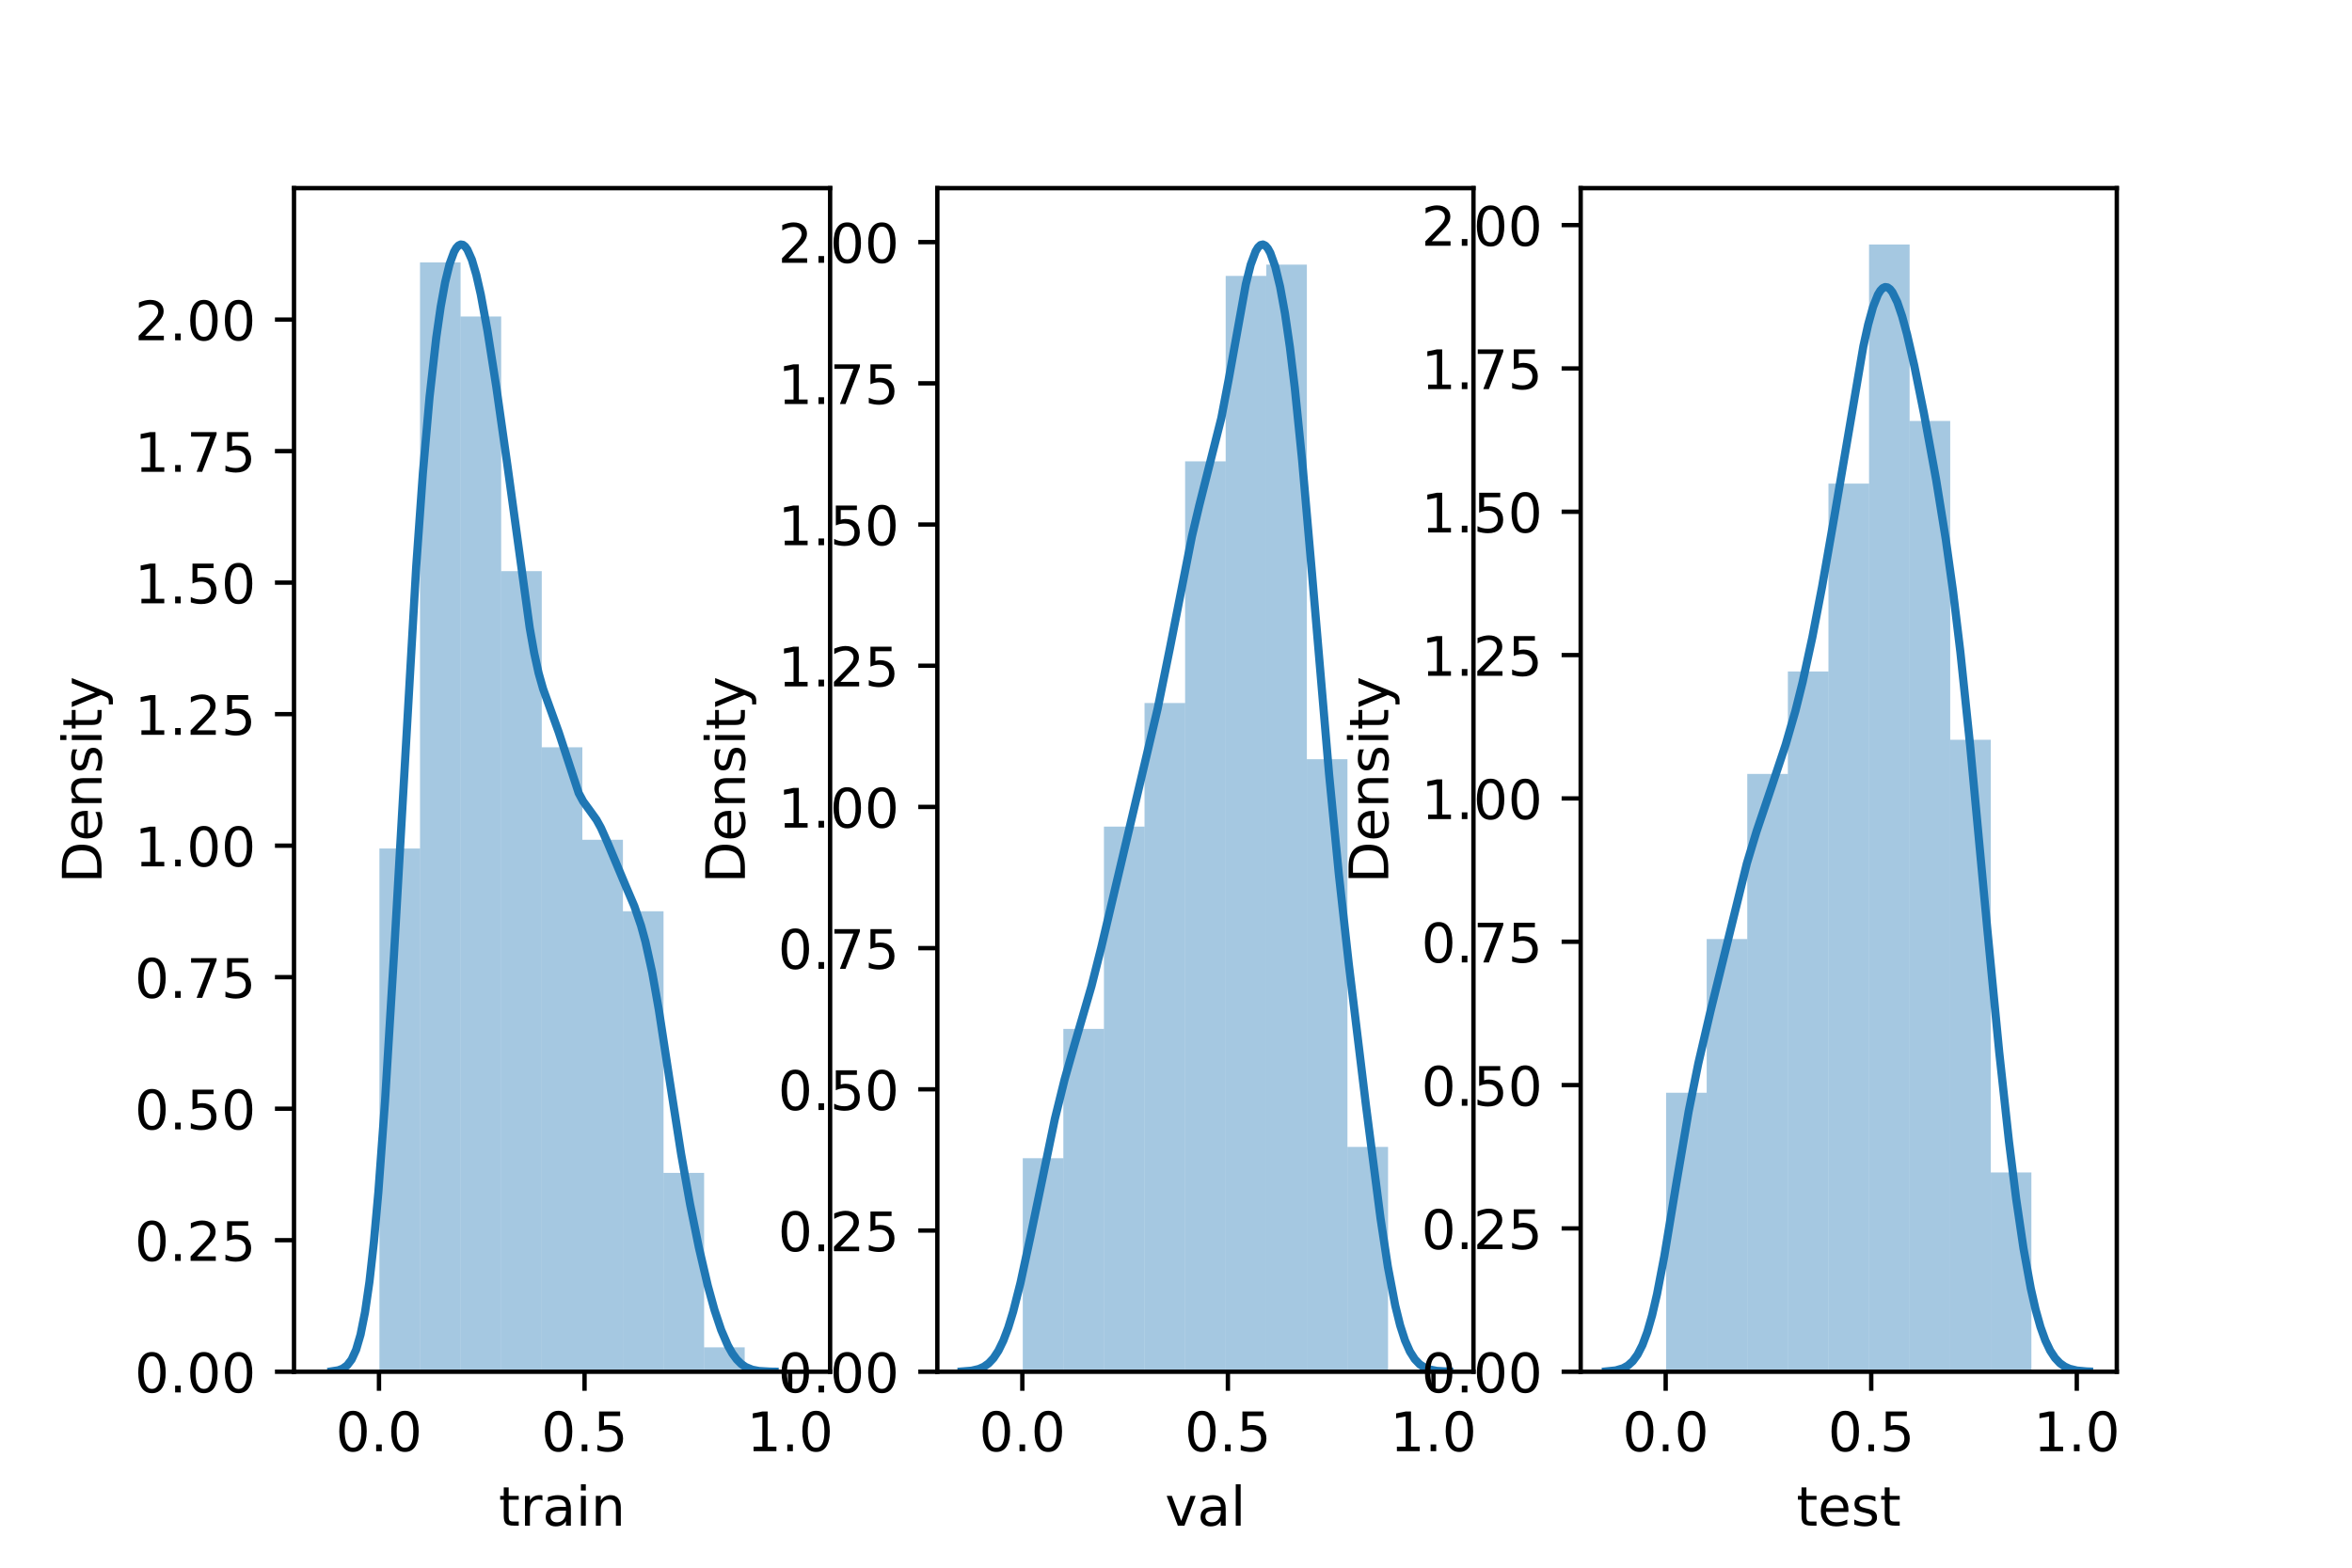 <?xml version="1.0" encoding="utf-8" standalone="no"?>
<!DOCTYPE svg PUBLIC "-//W3C//DTD SVG 1.1//EN"
  "http://www.w3.org/Graphics/SVG/1.1/DTD/svg11.dtd">
<!-- Created with matplotlib (https://matplotlib.org/) -->
<svg height="288pt" version="1.1" viewBox="0 0 432 288" width="432pt" xmlns="http://www.w3.org/2000/svg" xmlns:xlink="http://www.w3.org/1999/xlink">
 <defs>
  <style type="text/css">*{stroke-linecap:butt;stroke-linejoin:round;}</style>
 </defs>
 <g id="figure_1">
  <g id="patch_1">
   <path d="M 0 288 
L 432 288 
L 432 0 
L 0 0 
z
" style="fill:#ffffff;"/>
  </g>
  <g id="axes_1">
   <g id="patch_2">
    <path d="M 54 252 
L 152.471 252 
L 152.471 34.56 
L 54 34.56 
z
" style="fill:#ffffff;"/>
   </g>
   <g id="patch_3">
    <path clip-path="url(#p88e2fc8a09)" d="M 69.688 252 
L 77.143 252 
L 77.143 155.873 
L 69.688 155.873 
z
" style="fill:#1f77b4;opacity:0.4;"/>
   </g>
   <g id="patch_4">
    <path clip-path="url(#p88e2fc8a09)" d="M 77.143 252 
L 84.598 252 
L 84.598 48.211 
L 77.143 48.211 
z
" style="fill:#1f77b4;opacity:0.4;"/>
   </g>
   <g id="patch_5">
    <path clip-path="url(#p88e2fc8a09)" d="M 84.598 252 
L 92.053 252 
L 92.053 58.144 
L 84.598 58.144 
z
" style="fill:#1f77b4;opacity:0.4;"/>
   </g>
   <g id="patch_6">
    <path clip-path="url(#p88e2fc8a09)" d="M 92.053 252 
L 99.508 252 
L 99.508 104.926 
L 92.053 104.926 
z
" style="fill:#1f77b4;opacity:0.4;"/>
   </g>
   <g id="patch_7">
    <path clip-path="url(#p88e2fc8a09)" d="M 99.508 252 
L 106.963 252 
L 106.963 137.289 
L 99.508 137.289 
z
" style="fill:#1f77b4;opacity:0.4;"/>
   </g>
   <g id="patch_8">
    <path clip-path="url(#p88e2fc8a09)" d="M 106.963 252 
L 114.418 252 
L 114.418 154.271 
L 106.963 154.271 
z
" style="fill:#1f77b4;opacity:0.4;"/>
   </g>
   <g id="patch_9">
    <path clip-path="url(#p88e2fc8a09)" d="M 114.418 252 
L 121.873 252 
L 121.873 167.408 
L 114.418 167.408 
z
" style="fill:#1f77b4;opacity:0.4;"/>
   </g>
   <g id="patch_10">
    <path clip-path="url(#p88e2fc8a09)" d="M 121.873 252 
L 129.328 252 
L 129.328 215.472 
L 121.873 215.472 
z
" style="fill:#1f77b4;opacity:0.4;"/>
   </g>
   <g id="patch_11">
    <path clip-path="url(#p88e2fc8a09)" d="M 129.328 252 
L 136.783 252 
L 136.783 247.514 
L 129.328 247.514 
z
" style="fill:#1f77b4;opacity:0.4;"/>
   </g>
   <g id="matplotlib.axis_1">
    <g id="xtick_1">
     <g id="line2d_1">
      <defs>
       <path d="M 0 0 
L 0 3.5 
" id="m320a8e13ee" style="stroke:#000000;stroke-width:0.8;"/>
      </defs>
      <g>
       <use style="stroke:#000000;stroke-width:0.8;" x="69.61" xlink:href="#m320a8e13ee" y="252"/>
      </g>
     </g>
     <g id="text_1">
      <!-- 0.0 -->
      <g transform="translate(61.659 266.598)scale(0.1 -0.1)">
       <defs>
        <path d="M 31.781 66.406 
Q 24.172 66.406 20.328 58.906 
Q 16.5 51.422 16.5 36.375 
Q 16.5 21.391 20.328 13.891 
Q 24.172 6.391 31.781 6.391 
Q 39.453 6.391 43.281 13.891 
Q 47.125 21.391 47.125 36.375 
Q 47.125 51.422 43.281 58.906 
Q 39.453 66.406 31.781 66.406 
z
M 31.781 74.219 
Q 44.047 74.219 50.516 64.516 
Q 56.984 54.828 56.984 36.375 
Q 56.984 17.969 50.516 8.266 
Q 44.047 -1.422 31.781 -1.422 
Q 19.531 -1.422 13.062 8.266 
Q 6.594 17.969 6.594 36.375 
Q 6.594 54.828 13.062 64.516 
Q 19.531 74.219 31.781 74.219 
z
" id="DejaVuSans-48"/>
        <path d="M 10.688 12.406 
L 21 12.406 
L 21 0 
L 10.688 0 
z
" id="DejaVuSans-46"/>
       </defs>
       <use xlink:href="#DejaVuSans-48"/>
       <use x="63.623" xlink:href="#DejaVuSans-46"/>
       <use x="95.41" xlink:href="#DejaVuSans-48"/>
      </g>
     </g>
    </g>
    <g id="xtick_2">
     <g id="line2d_2">
      <g>
       <use style="stroke:#000000;stroke-width:0.8;" x="107.365" xlink:href="#m320a8e13ee" y="252"/>
      </g>
     </g>
     <g id="text_2">
      <!-- 0.5 -->
      <g transform="translate(99.414 266.598)scale(0.1 -0.1)">
       <defs>
        <path d="M 10.797 72.906 
L 49.516 72.906 
L 49.516 64.594 
L 19.828 64.594 
L 19.828 46.734 
Q 21.969 47.469 24.109 47.828 
Q 26.266 48.188 28.422 48.188 
Q 40.625 48.188 47.75 41.5 
Q 54.891 34.812 54.891 23.391 
Q 54.891 11.625 47.562 5.094 
Q 40.234 -1.422 26.906 -1.422 
Q 22.312 -1.422 17.547 -0.641 
Q 12.797 0.141 7.719 1.703 
L 7.719 11.625 
Q 12.109 9.234 16.797 8.062 
Q 21.484 6.891 26.703 6.891 
Q 35.156 6.891 40.078 11.328 
Q 45.016 15.766 45.016 23.391 
Q 45.016 31 40.078 35.438 
Q 35.156 39.891 26.703 39.891 
Q 22.75 39.891 18.812 39.016 
Q 14.891 38.141 10.797 36.281 
z
" id="DejaVuSans-53"/>
       </defs>
       <use xlink:href="#DejaVuSans-48"/>
       <use x="63.623" xlink:href="#DejaVuSans-46"/>
       <use x="95.41" xlink:href="#DejaVuSans-53"/>
      </g>
     </g>
    </g>
    <g id="xtick_3">
     <g id="line2d_3">
      <g>
       <use style="stroke:#000000;stroke-width:0.8;" x="145.12" xlink:href="#m320a8e13ee" y="252"/>
      </g>
     </g>
     <g id="text_3">
      <!-- 1.0 -->
      <g transform="translate(137.169 266.598)scale(0.1 -0.1)">
       <defs>
        <path d="M 12.406 8.297 
L 28.516 8.297 
L 28.516 63.922 
L 10.984 60.406 
L 10.984 69.391 
L 28.422 72.906 
L 38.281 72.906 
L 38.281 8.297 
L 54.391 8.297 
L 54.391 0 
L 12.406 0 
z
" id="DejaVuSans-49"/>
       </defs>
       <use xlink:href="#DejaVuSans-49"/>
       <use x="63.623" xlink:href="#DejaVuSans-46"/>
       <use x="95.41" xlink:href="#DejaVuSans-48"/>
      </g>
     </g>
    </g>
    <g id="text_4">
     <!-- train -->
     <g transform="translate(91.598 280.277)scale(0.1 -0.1)">
      <defs>
       <path d="M 18.312 70.219 
L 18.312 54.688 
L 36.812 54.688 
L 36.812 47.703 
L 18.312 47.703 
L 18.312 18.016 
Q 18.312 11.328 20.141 9.422 
Q 21.969 7.516 27.594 7.516 
L 36.812 7.516 
L 36.812 0 
L 27.594 0 
Q 17.188 0 13.234 3.875 
Q 9.281 7.766 9.281 18.016 
L 9.281 47.703 
L 2.688 47.703 
L 2.688 54.688 
L 9.281 54.688 
L 9.281 70.219 
z
" id="DejaVuSans-116"/>
       <path d="M 41.109 46.297 
Q 39.594 47.172 37.812 47.578 
Q 36.031 48 33.891 48 
Q 26.266 48 22.188 43.047 
Q 18.109 38.094 18.109 28.812 
L 18.109 0 
L 9.078 0 
L 9.078 54.688 
L 18.109 54.688 
L 18.109 46.188 
Q 20.953 51.172 25.484 53.578 
Q 30.031 56 36.531 56 
Q 37.453 56 38.578 55.875 
Q 39.703 55.766 41.062 55.516 
z
" id="DejaVuSans-114"/>
       <path d="M 34.281 27.484 
Q 23.391 27.484 19.188 25 
Q 14.984 22.516 14.984 16.5 
Q 14.984 11.719 18.141 8.906 
Q 21.297 6.109 26.703 6.109 
Q 34.188 6.109 38.703 11.406 
Q 43.219 16.703 43.219 25.484 
L 43.219 27.484 
z
M 52.203 31.203 
L 52.203 0 
L 43.219 0 
L 43.219 8.297 
Q 40.141 3.328 35.547 0.953 
Q 30.953 -1.422 24.312 -1.422 
Q 15.922 -1.422 10.953 3.297 
Q 6 8.016 6 15.922 
Q 6 25.141 12.172 29.828 
Q 18.359 34.516 30.609 34.516 
L 43.219 34.516 
L 43.219 35.406 
Q 43.219 41.609 39.141 45 
Q 35.062 48.391 27.688 48.391 
Q 23 48.391 18.547 47.266 
Q 14.109 46.141 10.016 43.891 
L 10.016 52.203 
Q 14.938 54.109 19.578 55.047 
Q 24.219 56 28.609 56 
Q 40.484 56 46.344 49.844 
Q 52.203 43.703 52.203 31.203 
z
" id="DejaVuSans-97"/>
       <path d="M 9.422 54.688 
L 18.406 54.688 
L 18.406 0 
L 9.422 0 
z
M 9.422 75.984 
L 18.406 75.984 
L 18.406 64.594 
L 9.422 64.594 
z
" id="DejaVuSans-105"/>
       <path d="M 54.891 33.016 
L 54.891 0 
L 45.906 0 
L 45.906 32.719 
Q 45.906 40.484 42.875 44.328 
Q 39.844 48.188 33.797 48.188 
Q 26.516 48.188 22.312 43.547 
Q 18.109 38.922 18.109 30.906 
L 18.109 0 
L 9.078 0 
L 9.078 54.688 
L 18.109 54.688 
L 18.109 46.188 
Q 21.344 51.125 25.703 53.562 
Q 30.078 56 35.797 56 
Q 45.219 56 50.047 50.172 
Q 54.891 44.344 54.891 33.016 
z
" id="DejaVuSans-110"/>
      </defs>
      <use xlink:href="#DejaVuSans-116"/>
      <use x="39.209" xlink:href="#DejaVuSans-114"/>
      <use x="80.322" xlink:href="#DejaVuSans-97"/>
      <use x="141.602" xlink:href="#DejaVuSans-105"/>
      <use x="169.385" xlink:href="#DejaVuSans-110"/>
     </g>
    </g>
   </g>
   <g id="matplotlib.axis_2">
    <g id="ytick_1">
     <g id="line2d_4">
      <defs>
       <path d="M 0 0 
L -3.5 0 
" id="m0602d9b2b4" style="stroke:#000000;stroke-width:0.8;"/>
      </defs>
      <g>
       <use style="stroke:#000000;stroke-width:0.8;" x="54" xlink:href="#m0602d9b2b4" y="252"/>
      </g>
     </g>
     <g id="text_5">
      <!-- 0.00 -->
      <g transform="translate(24.734 255.799)scale(0.1 -0.1)">
       <use xlink:href="#DejaVuSans-48"/>
       <use x="63.623" xlink:href="#DejaVuSans-46"/>
       <use x="95.41" xlink:href="#DejaVuSans-48"/>
       <use x="159.033" xlink:href="#DejaVuSans-48"/>
      </g>
     </g>
    </g>
    <g id="ytick_2">
     <g id="line2d_5">
      <g>
       <use style="stroke:#000000;stroke-width:0.8;" x="54" xlink:href="#m0602d9b2b4" y="227.839"/>
      </g>
     </g>
     <g id="text_6">
      <!-- 0.25 -->
      <g transform="translate(24.734 231.638)scale(0.1 -0.1)">
       <defs>
        <path d="M 19.188 8.297 
L 53.609 8.297 
L 53.609 0 
L 7.328 0 
L 7.328 8.297 
Q 12.938 14.109 22.625 23.891 
Q 32.328 33.688 34.812 36.531 
Q 39.547 41.844 41.422 45.531 
Q 43.312 49.219 43.312 52.781 
Q 43.312 58.594 39.234 62.25 
Q 35.156 65.922 28.609 65.922 
Q 23.969 65.922 18.812 64.312 
Q 13.672 62.703 7.812 59.422 
L 7.812 69.391 
Q 13.766 71.781 18.938 73 
Q 24.125 74.219 28.422 74.219 
Q 39.75 74.219 46.484 68.547 
Q 53.219 62.891 53.219 53.422 
Q 53.219 48.922 51.531 44.891 
Q 49.859 40.875 45.406 35.406 
Q 44.188 33.984 37.641 27.219 
Q 31.109 20.453 19.188 8.297 
z
" id="DejaVuSans-50"/>
       </defs>
       <use xlink:href="#DejaVuSans-48"/>
       <use x="63.623" xlink:href="#DejaVuSans-46"/>
       <use x="95.41" xlink:href="#DejaVuSans-50"/>
       <use x="159.033" xlink:href="#DejaVuSans-53"/>
      </g>
     </g>
    </g>
    <g id="ytick_3">
     <g id="line2d_6">
      <g>
       <use style="stroke:#000000;stroke-width:0.8;" x="54" xlink:href="#m0602d9b2b4" y="203.678"/>
      </g>
     </g>
     <g id="text_7">
      <!-- 0.50 -->
      <g transform="translate(24.734 207.477)scale(0.1 -0.1)">
       <use xlink:href="#DejaVuSans-48"/>
       <use x="63.623" xlink:href="#DejaVuSans-46"/>
       <use x="95.41" xlink:href="#DejaVuSans-53"/>
       <use x="159.033" xlink:href="#DejaVuSans-48"/>
      </g>
     </g>
    </g>
    <g id="ytick_4">
     <g id="line2d_7">
      <g>
       <use style="stroke:#000000;stroke-width:0.8;" x="54" xlink:href="#m0602d9b2b4" y="179.517"/>
      </g>
     </g>
     <g id="text_8">
      <!-- 0.75 -->
      <g transform="translate(24.734 183.316)scale(0.1 -0.1)">
       <defs>
        <path d="M 8.203 72.906 
L 55.078 72.906 
L 55.078 68.703 
L 28.609 0 
L 18.312 0 
L 43.219 64.594 
L 8.203 64.594 
z
" id="DejaVuSans-55"/>
       </defs>
       <use xlink:href="#DejaVuSans-48"/>
       <use x="63.623" xlink:href="#DejaVuSans-46"/>
       <use x="95.41" xlink:href="#DejaVuSans-55"/>
       <use x="159.033" xlink:href="#DejaVuSans-53"/>
      </g>
     </g>
    </g>
    <g id="ytick_5">
     <g id="line2d_8">
      <g>
       <use style="stroke:#000000;stroke-width:0.8;" x="54" xlink:href="#m0602d9b2b4" y="155.356"/>
      </g>
     </g>
     <g id="text_9">
      <!-- 1.00 -->
      <g transform="translate(24.734 159.155)scale(0.1 -0.1)">
       <use xlink:href="#DejaVuSans-49"/>
       <use x="63.623" xlink:href="#DejaVuSans-46"/>
       <use x="95.41" xlink:href="#DejaVuSans-48"/>
       <use x="159.033" xlink:href="#DejaVuSans-48"/>
      </g>
     </g>
    </g>
    <g id="ytick_6">
     <g id="line2d_9">
      <g>
       <use style="stroke:#000000;stroke-width:0.8;" x="54" xlink:href="#m0602d9b2b4" y="131.195"/>
      </g>
     </g>
     <g id="text_10">
      <!-- 1.25 -->
      <g transform="translate(24.734 134.994)scale(0.1 -0.1)">
       <use xlink:href="#DejaVuSans-49"/>
       <use x="63.623" xlink:href="#DejaVuSans-46"/>
       <use x="95.41" xlink:href="#DejaVuSans-50"/>
       <use x="159.033" xlink:href="#DejaVuSans-53"/>
      </g>
     </g>
    </g>
    <g id="ytick_7">
     <g id="line2d_10">
      <g>
       <use style="stroke:#000000;stroke-width:0.8;" x="54" xlink:href="#m0602d9b2b4" y="107.034"/>
      </g>
     </g>
     <g id="text_11">
      <!-- 1.50 -->
      <g transform="translate(24.734 110.833)scale(0.1 -0.1)">
       <use xlink:href="#DejaVuSans-49"/>
       <use x="63.623" xlink:href="#DejaVuSans-46"/>
       <use x="95.41" xlink:href="#DejaVuSans-53"/>
       <use x="159.033" xlink:href="#DejaVuSans-48"/>
      </g>
     </g>
    </g>
    <g id="ytick_8">
     <g id="line2d_11">
      <g>
       <use style="stroke:#000000;stroke-width:0.8;" x="54" xlink:href="#m0602d9b2b4" y="82.873"/>
      </g>
     </g>
     <g id="text_12">
      <!-- 1.75 -->
      <g transform="translate(24.734 86.672)scale(0.1 -0.1)">
       <use xlink:href="#DejaVuSans-49"/>
       <use x="63.623" xlink:href="#DejaVuSans-46"/>
       <use x="95.41" xlink:href="#DejaVuSans-55"/>
       <use x="159.033" xlink:href="#DejaVuSans-53"/>
      </g>
     </g>
    </g>
    <g id="ytick_9">
     <g id="line2d_12">
      <g>
       <use style="stroke:#000000;stroke-width:0.8;" x="54" xlink:href="#m0602d9b2b4" y="58.712"/>
      </g>
     </g>
     <g id="text_13">
      <!-- 2.00 -->
      <g transform="translate(24.734 62.511)scale(0.1 -0.1)">
       <use xlink:href="#DejaVuSans-50"/>
       <use x="63.623" xlink:href="#DejaVuSans-46"/>
       <use x="95.41" xlink:href="#DejaVuSans-48"/>
       <use x="159.033" xlink:href="#DejaVuSans-48"/>
      </g>
     </g>
    </g>
    <g id="text_14">
     <!-- Density -->
     <g transform="translate(18.655 162.289)rotate(-90)scale(0.1 -0.1)">
      <defs>
       <path d="M 19.672 64.797 
L 19.672 8.109 
L 31.594 8.109 
Q 46.688 8.109 53.688 14.938 
Q 60.688 21.781 60.688 36.531 
Q 60.688 51.172 53.688 57.984 
Q 46.688 64.797 31.594 64.797 
z
M 9.812 72.906 
L 30.078 72.906 
Q 51.266 72.906 61.172 64.094 
Q 71.094 55.281 71.094 36.531 
Q 71.094 17.672 61.125 8.828 
Q 51.172 0 30.078 0 
L 9.812 0 
z
" id="DejaVuSans-68"/>
       <path d="M 56.203 29.594 
L 56.203 25.203 
L 14.891 25.203 
Q 15.484 15.922 20.484 11.062 
Q 25.484 6.203 34.422 6.203 
Q 39.594 6.203 44.453 7.469 
Q 49.312 8.734 54.109 11.281 
L 54.109 2.781 
Q 49.266 0.734 44.188 -0.344 
Q 39.109 -1.422 33.891 -1.422 
Q 20.797 -1.422 13.156 6.188 
Q 5.516 13.812 5.516 26.812 
Q 5.516 40.234 12.766 48.109 
Q 20.016 56 32.328 56 
Q 43.359 56 49.781 48.891 
Q 56.203 41.797 56.203 29.594 
z
M 47.219 32.234 
Q 47.125 39.594 43.094 43.984 
Q 39.062 48.391 32.422 48.391 
Q 24.906 48.391 20.391 44.141 
Q 15.875 39.891 15.188 32.172 
z
" id="DejaVuSans-101"/>
       <path d="M 44.281 53.078 
L 44.281 44.578 
Q 40.484 46.531 36.375 47.5 
Q 32.281 48.484 27.875 48.484 
Q 21.188 48.484 17.844 46.438 
Q 14.5 44.391 14.5 40.281 
Q 14.5 37.156 16.891 35.375 
Q 19.281 33.594 26.516 31.984 
L 29.594 31.297 
Q 39.156 29.25 43.188 25.516 
Q 47.219 21.781 47.219 15.094 
Q 47.219 7.469 41.188 3.016 
Q 35.156 -1.422 24.609 -1.422 
Q 20.219 -1.422 15.453 -0.562 
Q 10.688 0.297 5.422 2 
L 5.422 11.281 
Q 10.406 8.688 15.234 7.391 
Q 20.062 6.109 24.812 6.109 
Q 31.156 6.109 34.562 8.281 
Q 37.984 10.453 37.984 14.406 
Q 37.984 18.062 35.516 20.016 
Q 33.062 21.969 24.703 23.781 
L 21.578 24.516 
Q 13.234 26.266 9.516 29.906 
Q 5.812 33.547 5.812 39.891 
Q 5.812 47.609 11.281 51.797 
Q 16.75 56 26.812 56 
Q 31.781 56 36.172 55.266 
Q 40.578 54.547 44.281 53.078 
z
" id="DejaVuSans-115"/>
       <path d="M 32.172 -5.078 
Q 28.375 -14.844 24.75 -17.812 
Q 21.141 -20.797 15.094 -20.797 
L 7.906 -20.797 
L 7.906 -13.281 
L 13.188 -13.281 
Q 16.891 -13.281 18.938 -11.516 
Q 21 -9.766 23.484 -3.219 
L 25.094 0.875 
L 2.984 54.688 
L 12.5 54.688 
L 29.594 11.922 
L 46.688 54.688 
L 56.203 54.688 
z
" id="DejaVuSans-121"/>
      </defs>
      <use xlink:href="#DejaVuSans-68"/>
      <use x="77.002" xlink:href="#DejaVuSans-101"/>
      <use x="138.525" xlink:href="#DejaVuSans-110"/>
      <use x="201.904" xlink:href="#DejaVuSans-115"/>
      <use x="254.004" xlink:href="#DejaVuSans-105"/>
      <use x="281.787" xlink:href="#DejaVuSans-116"/>
      <use x="320.996" xlink:href="#DejaVuSans-121"/>
     </g>
    </g>
   </g>
   <g id="line2d_13">
    <path clip-path="url(#p88e2fc8a09)" d="M 60.909 251.927 
L 62.136 251.735 
L 62.954 251.422 
L 63.771 250.823 
L 64.589 249.753 
L 65.407 247.966 
L 66.225 245.177 
L 67.042 241.092 
L 67.86 235.46 
L 68.678 228.117 
L 69.495 219.021 
L 70.722 202.301 
L 72.357 175.483 
L 76.446 104.08 
L 77.672 86.895 
L 78.899 72.931 
L 80.125 62.042 
L 80.943 56.354 
L 81.761 51.853 
L 82.578 48.501 
L 83.396 46.264 
L 83.805 45.552 
L 84.214 45.103 
L 84.623 44.914 
L 85.032 44.98 
L 85.44 45.298 
L 85.849 45.862 
L 86.667 47.713 
L 87.485 50.482 
L 88.302 54.079 
L 89.529 60.728 
L 91.164 71.137 
L 93.209 85.55 
L 97.297 115.371 
L 98.115 119.966 
L 98.932 123.666 
L 99.75 126.553 
L 100.977 129.957 
L 102.612 134.479 
L 106.292 145.699 
L 107.109 147.218 
L 108.336 148.897 
L 109.563 150.608 
L 110.38 152.085 
L 111.607 154.844 
L 114.878 162.641 
L 116.513 166.473 
L 117.739 170.052 
L 118.557 173.029 
L 119.784 178.601 
L 121.01 185.508 
L 123.055 198.864 
L 125.099 211.97 
L 126.734 221.153 
L 128.37 229.208 
L 130.005 236.201 
L 131.231 240.65 
L 132.458 244.324 
L 133.685 247.177 
L 134.502 248.629 
L 135.32 249.745 
L 136.138 250.562 
L 136.955 251.129 
L 138.182 251.63 
L 139.408 251.862 
L 141.453 251.98 
L 142.27 251.992 
L 142.27 251.992 
" style="fill:none;stroke:#1f77b4;stroke-linecap:square;stroke-width:1.5;"/>
   </g>
   <g id="patch_12">
    <path d="M 54 252 
L 54 34.56 
" style="fill:none;stroke:#000000;stroke-linecap:square;stroke-linejoin:miter;stroke-width:0.8;"/>
   </g>
   <g id="patch_13">
    <path d="M 152.471 252 
L 152.471 34.56 
" style="fill:none;stroke:#000000;stroke-linecap:square;stroke-linejoin:miter;stroke-width:0.8;"/>
   </g>
   <g id="patch_14">
    <path d="M 54 252 
L 152.471 252 
" style="fill:none;stroke:#000000;stroke-linecap:square;stroke-linejoin:miter;stroke-width:0.8;"/>
   </g>
   <g id="patch_15">
    <path d="M 54 34.56 
L 152.471 34.56 
" style="fill:none;stroke:#000000;stroke-linecap:square;stroke-linejoin:miter;stroke-width:0.8;"/>
   </g>
  </g>
  <g id="axes_2">
   <g id="patch_16">
    <path d="M 172.165 252 
L 270.635 252 
L 270.635 34.56 
L 172.165 34.56 
z
" style="fill:#ffffff;"/>
   </g>
   <g id="patch_17">
    <path clip-path="url(#p19399e7e84)" d="M 187.853 252 
L 195.308 252 
L 195.308 212.769 
L 187.853 212.769 
z
" style="fill:#1f77b4;opacity:0.4;"/>
   </g>
   <g id="patch_18">
    <path clip-path="url(#p19399e7e84)" d="M 195.308 252 
L 202.763 252 
L 202.763 189.024 
L 195.308 189.024 
z
" style="fill:#1f77b4;opacity:0.4;"/>
   </g>
   <g id="patch_19">
    <path clip-path="url(#p19399e7e84)" d="M 202.763 252 
L 210.218 252 
L 210.218 151.858 
L 202.763 151.858 
z
" style="fill:#1f77b4;opacity:0.4;"/>
   </g>
   <g id="patch_20">
    <path clip-path="url(#p19399e7e84)" d="M 210.218 252 
L 217.673 252 
L 217.673 129.146 
L 210.218 129.146 
z
" style="fill:#1f77b4;opacity:0.4;"/>
   </g>
   <g id="patch_21">
    <path clip-path="url(#p19399e7e84)" d="M 217.673 252 
L 225.127 252 
L 225.127 84.753 
L 217.673 84.753 
z
" style="fill:#1f77b4;opacity:0.4;"/>
   </g>
   <g id="patch_22">
    <path clip-path="url(#p19399e7e84)" d="M 225.127 252 
L 232.582 252 
L 232.582 50.684 
L 225.127 50.684 
z
" style="fill:#1f77b4;opacity:0.4;"/>
   </g>
   <g id="patch_23">
    <path clip-path="url(#p19399e7e84)" d="M 232.582 252 
L 240.037 252 
L 240.037 48.619 
L 232.582 48.619 
z
" style="fill:#1f77b4;opacity:0.4;"/>
   </g>
   <g id="patch_24">
    <path clip-path="url(#p19399e7e84)" d="M 240.037 252 
L 247.492 252 
L 247.492 139.47 
L 240.037 139.47 
z
" style="fill:#1f77b4;opacity:0.4;"/>
   </g>
   <g id="patch_25">
    <path clip-path="url(#p19399e7e84)" d="M 247.492 252 
L 254.947 252 
L 254.947 210.704 
L 247.492 210.704 
z
" style="fill:#1f77b4;opacity:0.4;"/>
   </g>
   <g id="matplotlib.axis_3">
    <g id="xtick_4">
     <g id="line2d_14">
      <g>
       <use style="stroke:#000000;stroke-width:0.8;" x="187.775" xlink:href="#m320a8e13ee" y="252"/>
      </g>
     </g>
     <g id="text_15">
      <!-- 0.0 -->
      <g transform="translate(179.823 266.598)scale(0.1 -0.1)">
       <use xlink:href="#DejaVuSans-48"/>
       <use x="63.623" xlink:href="#DejaVuSans-46"/>
       <use x="95.41" xlink:href="#DejaVuSans-48"/>
      </g>
     </g>
    </g>
    <g id="xtick_5">
     <g id="line2d_15">
      <g>
       <use style="stroke:#000000;stroke-width:0.8;" x="225.53" xlink:href="#m320a8e13ee" y="252"/>
      </g>
     </g>
     <g id="text_16">
      <!-- 0.5 -->
      <g transform="translate(217.578 266.598)scale(0.1 -0.1)">
       <use xlink:href="#DejaVuSans-48"/>
       <use x="63.623" xlink:href="#DejaVuSans-46"/>
       <use x="95.41" xlink:href="#DejaVuSans-53"/>
      </g>
     </g>
    </g>
    <g id="xtick_6">
     <g id="line2d_16">
      <g>
       <use style="stroke:#000000;stroke-width:0.8;" x="263.285" xlink:href="#m320a8e13ee" y="252"/>
      </g>
     </g>
     <g id="text_17">
      <!-- 1.0 -->
      <g transform="translate(255.333 266.598)scale(0.1 -0.1)">
       <use xlink:href="#DejaVuSans-49"/>
       <use x="63.623" xlink:href="#DejaVuSans-46"/>
       <use x="95.41" xlink:href="#DejaVuSans-48"/>
      </g>
     </g>
    </g>
    <g id="text_18">
     <!-- val -->
     <g transform="translate(213.988 280.277)scale(0.1 -0.1)">
      <defs>
       <path d="M 2.984 54.688 
L 12.5 54.688 
L 29.594 8.797 
L 46.688 54.688 
L 56.203 54.688 
L 35.688 0 
L 23.484 0 
z
" id="DejaVuSans-118"/>
       <path d="M 9.422 75.984 
L 18.406 75.984 
L 18.406 0 
L 9.422 0 
z
" id="DejaVuSans-108"/>
      </defs>
      <use xlink:href="#DejaVuSans-118"/>
      <use x="59.18" xlink:href="#DejaVuSans-97"/>
      <use x="120.459" xlink:href="#DejaVuSans-108"/>
     </g>
    </g>
   </g>
   <g id="matplotlib.axis_4">
    <g id="ytick_10">
     <g id="line2d_17">
      <g>
       <use style="stroke:#000000;stroke-width:0.8;" x="172.165" xlink:href="#m0602d9b2b4" y="252"/>
      </g>
     </g>
     <g id="text_19">
      <!-- 0.00 -->
      <g transform="translate(142.899 255.799)scale(0.1 -0.1)">
       <use xlink:href="#DejaVuSans-48"/>
       <use x="63.623" xlink:href="#DejaVuSans-46"/>
       <use x="95.41" xlink:href="#DejaVuSans-48"/>
       <use x="159.033" xlink:href="#DejaVuSans-48"/>
      </g>
     </g>
    </g>
    <g id="ytick_11">
     <g id="line2d_18">
      <g>
       <use style="stroke:#000000;stroke-width:0.8;" x="172.165" xlink:href="#m0602d9b2b4" y="226.06"/>
      </g>
     </g>
     <g id="text_20">
      <!-- 0.25 -->
      <g transform="translate(142.899 229.859)scale(0.1 -0.1)">
       <use xlink:href="#DejaVuSans-48"/>
       <use x="63.623" xlink:href="#DejaVuSans-46"/>
       <use x="95.41" xlink:href="#DejaVuSans-50"/>
       <use x="159.033" xlink:href="#DejaVuSans-53"/>
      </g>
     </g>
    </g>
    <g id="ytick_12">
     <g id="line2d_19">
      <g>
       <use style="stroke:#000000;stroke-width:0.8;" x="172.165" xlink:href="#m0602d9b2b4" y="200.12"/>
      </g>
     </g>
     <g id="text_21">
      <!-- 0.50 -->
      <g transform="translate(142.899 203.919)scale(0.1 -0.1)">
       <use xlink:href="#DejaVuSans-48"/>
       <use x="63.623" xlink:href="#DejaVuSans-46"/>
       <use x="95.41" xlink:href="#DejaVuSans-53"/>
       <use x="159.033" xlink:href="#DejaVuSans-48"/>
      </g>
     </g>
    </g>
    <g id="ytick_13">
     <g id="line2d_20">
      <g>
       <use style="stroke:#000000;stroke-width:0.8;" x="172.165" xlink:href="#m0602d9b2b4" y="174.18"/>
      </g>
     </g>
     <g id="text_22">
      <!-- 0.75 -->
      <g transform="translate(142.899 177.979)scale(0.1 -0.1)">
       <use xlink:href="#DejaVuSans-48"/>
       <use x="63.623" xlink:href="#DejaVuSans-46"/>
       <use x="95.41" xlink:href="#DejaVuSans-55"/>
       <use x="159.033" xlink:href="#DejaVuSans-53"/>
      </g>
     </g>
    </g>
    <g id="ytick_14">
     <g id="line2d_21">
      <g>
       <use style="stroke:#000000;stroke-width:0.8;" x="172.165" xlink:href="#m0602d9b2b4" y="148.24"/>
      </g>
     </g>
     <g id="text_23">
      <!-- 1.00 -->
      <g transform="translate(142.899 152.039)scale(0.1 -0.1)">
       <use xlink:href="#DejaVuSans-49"/>
       <use x="63.623" xlink:href="#DejaVuSans-46"/>
       <use x="95.41" xlink:href="#DejaVuSans-48"/>
       <use x="159.033" xlink:href="#DejaVuSans-48"/>
      </g>
     </g>
    </g>
    <g id="ytick_15">
     <g id="line2d_22">
      <g>
       <use style="stroke:#000000;stroke-width:0.8;" x="172.165" xlink:href="#m0602d9b2b4" y="122.3"/>
      </g>
     </g>
     <g id="text_24">
      <!-- 1.25 -->
      <g transform="translate(142.899 126.099)scale(0.1 -0.1)">
       <use xlink:href="#DejaVuSans-49"/>
       <use x="63.623" xlink:href="#DejaVuSans-46"/>
       <use x="95.41" xlink:href="#DejaVuSans-50"/>
       <use x="159.033" xlink:href="#DejaVuSans-53"/>
      </g>
     </g>
    </g>
    <g id="ytick_16">
     <g id="line2d_23">
      <g>
       <use style="stroke:#000000;stroke-width:0.8;" x="172.165" xlink:href="#m0602d9b2b4" y="96.36"/>
      </g>
     </g>
     <g id="text_25">
      <!-- 1.50 -->
      <g transform="translate(142.899 100.159)scale(0.1 -0.1)">
       <use xlink:href="#DejaVuSans-49"/>
       <use x="63.623" xlink:href="#DejaVuSans-46"/>
       <use x="95.41" xlink:href="#DejaVuSans-53"/>
       <use x="159.033" xlink:href="#DejaVuSans-48"/>
      </g>
     </g>
    </g>
    <g id="ytick_17">
     <g id="line2d_24">
      <g>
       <use style="stroke:#000000;stroke-width:0.8;" x="172.165" xlink:href="#m0602d9b2b4" y="70.42"/>
      </g>
     </g>
     <g id="text_26">
      <!-- 1.75 -->
      <g transform="translate(142.899 74.219)scale(0.1 -0.1)">
       <use xlink:href="#DejaVuSans-49"/>
       <use x="63.623" xlink:href="#DejaVuSans-46"/>
       <use x="95.41" xlink:href="#DejaVuSans-55"/>
       <use x="159.033" xlink:href="#DejaVuSans-53"/>
      </g>
     </g>
    </g>
    <g id="ytick_18">
     <g id="line2d_25">
      <g>
       <use style="stroke:#000000;stroke-width:0.8;" x="172.165" xlink:href="#m0602d9b2b4" y="44.479"/>
      </g>
     </g>
     <g id="text_27">
      <!-- 2.00 -->
      <g transform="translate(142.899 48.279)scale(0.1 -0.1)">
       <use xlink:href="#DejaVuSans-50"/>
       <use x="63.623" xlink:href="#DejaVuSans-46"/>
       <use x="95.41" xlink:href="#DejaVuSans-48"/>
       <use x="159.033" xlink:href="#DejaVuSans-48"/>
      </g>
     </g>
    </g>
    <g id="text_28">
     <!-- Density -->
     <g transform="translate(136.819 162.289)rotate(-90)scale(0.1 -0.1)">
      <use xlink:href="#DejaVuSans-68"/>
      <use x="77.002" xlink:href="#DejaVuSans-101"/>
      <use x="138.525" xlink:href="#DejaVuSans-110"/>
      <use x="201.904" xlink:href="#DejaVuSans-115"/>
      <use x="254.004" xlink:href="#DejaVuSans-105"/>
      <use x="281.787" xlink:href="#DejaVuSans-116"/>
      <use x="320.996" xlink:href="#DejaVuSans-121"/>
     </g>
    </g>
   </g>
   <g id="line2d_26">
    <path clip-path="url(#p19399e7e84)" d="M 176.641 251.956 
L 178.44 251.809 
L 179.79 251.495 
L 180.689 251.096 
L 181.589 250.46 
L 182.489 249.502 
L 183.388 248.135 
L 184.288 246.284 
L 185.188 243.9 
L 186.087 240.976 
L 187.437 235.661 
L 189.236 227.306 
L 193.735 205.602 
L 195.534 198.32 
L 197.333 191.983 
L 200.482 181.143 
L 202.282 174.011 
L 212.628 130.191 
L 214.877 119.092 
L 218.926 98.537 
L 220.275 92.839 
L 224.324 76.799 
L 225.674 69.713 
L 228.822 52.227 
L 229.722 48.622 
L 230.622 46.183 
L 231.072 45.439 
L 231.521 45.017 
L 231.971 44.914 
L 232.421 45.124 
L 232.871 45.641 
L 233.321 46.457 
L 234.221 48.976 
L 235.12 52.681 
L 236.02 57.609 
L 236.92 63.801 
L 237.819 71.257 
L 239.169 84.602 
L 240.968 105.245 
L 244.117 142.215 
L 245.916 160.675 
L 247.716 176.906 
L 250.865 202.878 
L 253.564 223.805 
L 254.913 232.704 
L 256.263 239.821 
L 257.163 243.462 
L 258.062 246.251 
L 258.962 248.286 
L 259.862 249.7 
L 260.761 250.636 
L 261.661 251.226 
L 262.561 251.579 
L 263.91 251.845 
L 266.159 251.977 
L 266.159 251.977 
" style="fill:none;stroke:#1f77b4;stroke-linecap:square;stroke-width:1.5;"/>
   </g>
   <g id="patch_26">
    <path d="M 172.165 252 
L 172.165 34.56 
" style="fill:none;stroke:#000000;stroke-linecap:square;stroke-linejoin:miter;stroke-width:0.8;"/>
   </g>
   <g id="patch_27">
    <path d="M 270.635 252 
L 270.635 34.56 
" style="fill:none;stroke:#000000;stroke-linecap:square;stroke-linejoin:miter;stroke-width:0.8;"/>
   </g>
   <g id="patch_28">
    <path d="M 172.165 252 
L 270.635 252 
" style="fill:none;stroke:#000000;stroke-linecap:square;stroke-linejoin:miter;stroke-width:0.8;"/>
   </g>
   <g id="patch_29">
    <path d="M 172.165 34.56 
L 270.635 34.56 
" style="fill:none;stroke:#000000;stroke-linecap:square;stroke-linejoin:miter;stroke-width:0.8;"/>
   </g>
  </g>
  <g id="axes_3">
   <g id="patch_30">
    <path d="M 290.329 252 
L 388.8 252 
L 388.8 34.56 
L 290.329 34.56 
z
" style="fill:#ffffff;"/>
   </g>
   <g id="patch_31">
    <path clip-path="url(#p63c082cb78)" d="M 306.017 252 
L 313.472 252 
L 313.472 200.752 
L 306.017 200.752 
z
" style="fill:#1f77b4;opacity:0.4;"/>
   </g>
   <g id="patch_32">
    <path clip-path="url(#p63c082cb78)" d="M 313.472 252 
L 320.927 252 
L 320.927 172.513 
L 313.472 172.513 
z
" style="fill:#1f77b4;opacity:0.4;"/>
   </g>
   <g id="patch_33">
    <path clip-path="url(#p63c082cb78)" d="M 320.927 252 
L 328.382 252 
L 328.382 142.182 
L 320.927 142.182 
z
" style="fill:#1f77b4;opacity:0.4;"/>
   </g>
   <g id="patch_34">
    <path clip-path="url(#p63c082cb78)" d="M 328.382 252 
L 335.837 252 
L 335.837 123.356 
L 328.382 123.356 
z
" style="fill:#1f77b4;opacity:0.4;"/>
   </g>
   <g id="patch_35">
    <path clip-path="url(#p63c082cb78)" d="M 335.837 252 
L 343.292 252 
L 343.292 88.842 
L 335.837 88.842 
z
" style="fill:#1f77b4;opacity:0.4;"/>
   </g>
   <g id="patch_36">
    <path clip-path="url(#p63c082cb78)" d="M 343.292 252 
L 350.747 252 
L 350.747 44.914 
L 343.292 44.914 
z
" style="fill:#1f77b4;opacity:0.4;"/>
   </g>
   <g id="patch_37">
    <path clip-path="url(#p63c082cb78)" d="M 350.747 252 
L 358.202 252 
L 358.202 77.337 
L 350.747 77.337 
z
" style="fill:#1f77b4;opacity:0.4;"/>
   </g>
   <g id="patch_38">
    <path clip-path="url(#p63c082cb78)" d="M 358.202 252 
L 365.657 252 
L 365.657 135.906 
L 358.202 135.906 
z
" style="fill:#1f77b4;opacity:0.4;"/>
   </g>
   <g id="patch_39">
    <path clip-path="url(#p63c082cb78)" d="M 365.657 252 
L 373.112 252 
L 373.112 215.394 
L 365.657 215.394 
z
" style="fill:#1f77b4;opacity:0.4;"/>
   </g>
   <g id="matplotlib.axis_5">
    <g id="xtick_7">
     <g id="line2d_27">
      <g>
       <use style="stroke:#000000;stroke-width:0.8;" x="305.94" xlink:href="#m320a8e13ee" y="252"/>
      </g>
     </g>
     <g id="text_29">
      <!-- 0.0 -->
      <g transform="translate(297.988 266.598)scale(0.1 -0.1)">
       <use xlink:href="#DejaVuSans-48"/>
       <use x="63.623" xlink:href="#DejaVuSans-46"/>
       <use x="95.41" xlink:href="#DejaVuSans-48"/>
      </g>
     </g>
    </g>
    <g id="xtick_8">
     <g id="line2d_28">
      <g>
       <use style="stroke:#000000;stroke-width:0.8;" x="343.695" xlink:href="#m320a8e13ee" y="252"/>
      </g>
     </g>
     <g id="text_30">
      <!-- 0.5 -->
      <g transform="translate(335.743 266.598)scale(0.1 -0.1)">
       <use xlink:href="#DejaVuSans-48"/>
       <use x="63.623" xlink:href="#DejaVuSans-46"/>
       <use x="95.41" xlink:href="#DejaVuSans-53"/>
      </g>
     </g>
    </g>
    <g id="xtick_9">
     <g id="line2d_29">
      <g>
       <use style="stroke:#000000;stroke-width:0.8;" x="381.45" xlink:href="#m320a8e13ee" y="252"/>
      </g>
     </g>
     <g id="text_31">
      <!-- 1.0 -->
      <g transform="translate(373.498 266.598)scale(0.1 -0.1)">
       <use xlink:href="#DejaVuSans-49"/>
       <use x="63.623" xlink:href="#DejaVuSans-46"/>
       <use x="95.41" xlink:href="#DejaVuSans-48"/>
      </g>
     </g>
    </g>
    <g id="text_32">
     <!-- test -->
     <g transform="translate(329.963 280.277)scale(0.1 -0.1)">
      <use xlink:href="#DejaVuSans-116"/>
      <use x="39.209" xlink:href="#DejaVuSans-101"/>
      <use x="100.732" xlink:href="#DejaVuSans-115"/>
      <use x="152.832" xlink:href="#DejaVuSans-116"/>
     </g>
    </g>
   </g>
   <g id="matplotlib.axis_6">
    <g id="ytick_19">
     <g id="line2d_30">
      <g>
       <use style="stroke:#000000;stroke-width:0.8;" x="290.329" xlink:href="#m0602d9b2b4" y="252"/>
      </g>
     </g>
     <g id="text_33">
      <!-- 0.00 -->
      <g transform="translate(261.064 255.799)scale(0.1 -0.1)">
       <use xlink:href="#DejaVuSans-48"/>
       <use x="63.623" xlink:href="#DejaVuSans-46"/>
       <use x="95.41" xlink:href="#DejaVuSans-48"/>
       <use x="159.033" xlink:href="#DejaVuSans-48"/>
      </g>
     </g>
    </g>
    <g id="ytick_20">
     <g id="line2d_31">
      <g>
       <use style="stroke:#000000;stroke-width:0.8;" x="290.329" xlink:href="#m0602d9b2b4" y="225.669"/>
      </g>
     </g>
     <g id="text_34">
      <!-- 0.25 -->
      <g transform="translate(261.064 229.468)scale(0.1 -0.1)">
       <use xlink:href="#DejaVuSans-48"/>
       <use x="63.623" xlink:href="#DejaVuSans-46"/>
       <use x="95.41" xlink:href="#DejaVuSans-50"/>
       <use x="159.033" xlink:href="#DejaVuSans-53"/>
      </g>
     </g>
    </g>
    <g id="ytick_21">
     <g id="line2d_32">
      <g>
       <use style="stroke:#000000;stroke-width:0.8;" x="290.329" xlink:href="#m0602d9b2b4" y="199.338"/>
      </g>
     </g>
     <g id="text_35">
      <!-- 0.50 -->
      <g transform="translate(261.064 203.137)scale(0.1 -0.1)">
       <use xlink:href="#DejaVuSans-48"/>
       <use x="63.623" xlink:href="#DejaVuSans-46"/>
       <use x="95.41" xlink:href="#DejaVuSans-53"/>
       <use x="159.033" xlink:href="#DejaVuSans-48"/>
      </g>
     </g>
    </g>
    <g id="ytick_22">
     <g id="line2d_33">
      <g>
       <use style="stroke:#000000;stroke-width:0.8;" x="290.329" xlink:href="#m0602d9b2b4" y="173.007"/>
      </g>
     </g>
     <g id="text_36">
      <!-- 0.75 -->
      <g transform="translate(261.064 176.807)scale(0.1 -0.1)">
       <use xlink:href="#DejaVuSans-48"/>
       <use x="63.623" xlink:href="#DejaVuSans-46"/>
       <use x="95.41" xlink:href="#DejaVuSans-55"/>
       <use x="159.033" xlink:href="#DejaVuSans-53"/>
      </g>
     </g>
    </g>
    <g id="ytick_23">
     <g id="line2d_34">
      <g>
       <use style="stroke:#000000;stroke-width:0.8;" x="290.329" xlink:href="#m0602d9b2b4" y="146.677"/>
      </g>
     </g>
     <g id="text_37">
      <!-- 1.00 -->
      <g transform="translate(261.064 150.476)scale(0.1 -0.1)">
       <use xlink:href="#DejaVuSans-49"/>
       <use x="63.623" xlink:href="#DejaVuSans-46"/>
       <use x="95.41" xlink:href="#DejaVuSans-48"/>
       <use x="159.033" xlink:href="#DejaVuSans-48"/>
      </g>
     </g>
    </g>
    <g id="ytick_24">
     <g id="line2d_35">
      <g>
       <use style="stroke:#000000;stroke-width:0.8;" x="290.329" xlink:href="#m0602d9b2b4" y="120.346"/>
      </g>
     </g>
     <g id="text_38">
      <!-- 1.25 -->
      <g transform="translate(261.064 124.145)scale(0.1 -0.1)">
       <use xlink:href="#DejaVuSans-49"/>
       <use x="63.623" xlink:href="#DejaVuSans-46"/>
       <use x="95.41" xlink:href="#DejaVuSans-50"/>
       <use x="159.033" xlink:href="#DejaVuSans-53"/>
      </g>
     </g>
    </g>
    <g id="ytick_25">
     <g id="line2d_36">
      <g>
       <use style="stroke:#000000;stroke-width:0.8;" x="290.329" xlink:href="#m0602d9b2b4" y="94.015"/>
      </g>
     </g>
     <g id="text_39">
      <!-- 1.50 -->
      <g transform="translate(261.064 97.814)scale(0.1 -0.1)">
       <use xlink:href="#DejaVuSans-49"/>
       <use x="63.623" xlink:href="#DejaVuSans-46"/>
       <use x="95.41" xlink:href="#DejaVuSans-53"/>
       <use x="159.033" xlink:href="#DejaVuSans-48"/>
      </g>
     </g>
    </g>
    <g id="ytick_26">
     <g id="line2d_37">
      <g>
       <use style="stroke:#000000;stroke-width:0.8;" x="290.329" xlink:href="#m0602d9b2b4" y="67.684"/>
      </g>
     </g>
     <g id="text_40">
      <!-- 1.75 -->
      <g transform="translate(261.064 71.483)scale(0.1 -0.1)">
       <use xlink:href="#DejaVuSans-49"/>
       <use x="63.623" xlink:href="#DejaVuSans-46"/>
       <use x="95.41" xlink:href="#DejaVuSans-55"/>
       <use x="159.033" xlink:href="#DejaVuSans-53"/>
      </g>
     </g>
    </g>
    <g id="ytick_27">
     <g id="line2d_38">
      <g>
       <use style="stroke:#000000;stroke-width:0.8;" x="290.329" xlink:href="#m0602d9b2b4" y="41.353"/>
      </g>
     </g>
     <g id="text_41">
      <!-- 2.00 -->
      <g transform="translate(261.064 45.152)scale(0.1 -0.1)">
       <use xlink:href="#DejaVuSans-50"/>
       <use x="63.623" xlink:href="#DejaVuSans-46"/>
       <use x="95.41" xlink:href="#DejaVuSans-48"/>
       <use x="159.033" xlink:href="#DejaVuSans-48"/>
      </g>
     </g>
    </g>
    <g id="text_42">
     <!-- Density -->
     <g transform="translate(254.984 162.289)rotate(-90)scale(0.1 -0.1)">
      <use xlink:href="#DejaVuSans-68"/>
      <use x="77.002" xlink:href="#DejaVuSans-101"/>
      <use x="138.525" xlink:href="#DejaVuSans-110"/>
      <use x="201.904" xlink:href="#DejaVuSans-115"/>
      <use x="254.004" xlink:href="#DejaVuSans-105"/>
      <use x="281.787" xlink:href="#DejaVuSans-116"/>
      <use x="320.996" xlink:href="#DejaVuSans-121"/>
     </g>
    </g>
   </g>
   <g id="line2d_39">
    <path clip-path="url(#p63c082cb78)" d="M 294.991 251.943 
L 296.774 251.756 
L 298.112 251.362 
L 299.003 250.86 
L 299.895 250.058 
L 300.786 248.84 
L 301.678 247.087 
L 302.569 244.691 
L 303.461 241.581 
L 304.352 237.743 
L 305.689 230.772 
L 307.918 217.295 
L 310.147 204.248 
L 311.93 195.384 
L 314.159 185.816 
L 320.845 158.635 
L 322.628 152.748 
L 325.303 144.831 
L 327.977 136.803 
L 329.76 130.645 
L 331.098 125.29 
L 332.881 117.073 
L 334.664 107.799 
L 336.893 95.056 
L 342.242 63.643 
L 343.133 59.612 
L 344.025 56.394 
L 344.916 54.137 
L 345.362 53.4 
L 345.808 52.932 
L 346.253 52.733 
L 346.699 52.799 
L 347.145 53.122 
L 347.591 53.691 
L 348.482 55.508 
L 349.374 58.117 
L 350.265 61.374 
L 351.603 67.17 
L 353.386 75.983 
L 355.614 88.122 
L 357.397 99.131 
L 358.735 108.727 
L 360.072 119.817 
L 361.855 136.906 
L 364.975 170.266 
L 367.204 193.282 
L 368.987 209.637 
L 370.324 220.294 
L 371.662 229.353 
L 372.999 236.688 
L 373.891 240.605 
L 374.782 243.773 
L 375.674 246.252 
L 376.565 248.122 
L 377.457 249.479 
L 378.348 250.424 
L 379.24 251.054 
L 380.131 251.456 
L 381.468 251.782 
L 383.251 251.945 
L 383.697 251.962 
L 383.697 251.962 
" style="fill:none;stroke:#1f77b4;stroke-linecap:square;stroke-width:1.5;"/>
   </g>
   <g id="patch_40">
    <path d="M 290.329 252 
L 290.329 34.56 
" style="fill:none;stroke:#000000;stroke-linecap:square;stroke-linejoin:miter;stroke-width:0.8;"/>
   </g>
   <g id="patch_41">
    <path d="M 388.8 252 
L 388.8 34.56 
" style="fill:none;stroke:#000000;stroke-linecap:square;stroke-linejoin:miter;stroke-width:0.8;"/>
   </g>
   <g id="patch_42">
    <path d="M 290.329 252 
L 388.8 252 
" style="fill:none;stroke:#000000;stroke-linecap:square;stroke-linejoin:miter;stroke-width:0.8;"/>
   </g>
   <g id="patch_43">
    <path d="M 290.329 34.56 
L 388.8 34.56 
" style="fill:none;stroke:#000000;stroke-linecap:square;stroke-linejoin:miter;stroke-width:0.8;"/>
   </g>
  </g>
 </g>
 <defs>
  <clipPath id="p88e2fc8a09">
   <rect height="217.44" width="98.471" x="54" y="34.56"/>
  </clipPath>
  <clipPath id="p19399e7e84">
   <rect height="217.44" width="98.471" x="172.165" y="34.56"/>
  </clipPath>
  <clipPath id="p63c082cb78">
   <rect height="217.44" width="98.471" x="290.329" y="34.56"/>
  </clipPath>
 </defs>
</svg>
